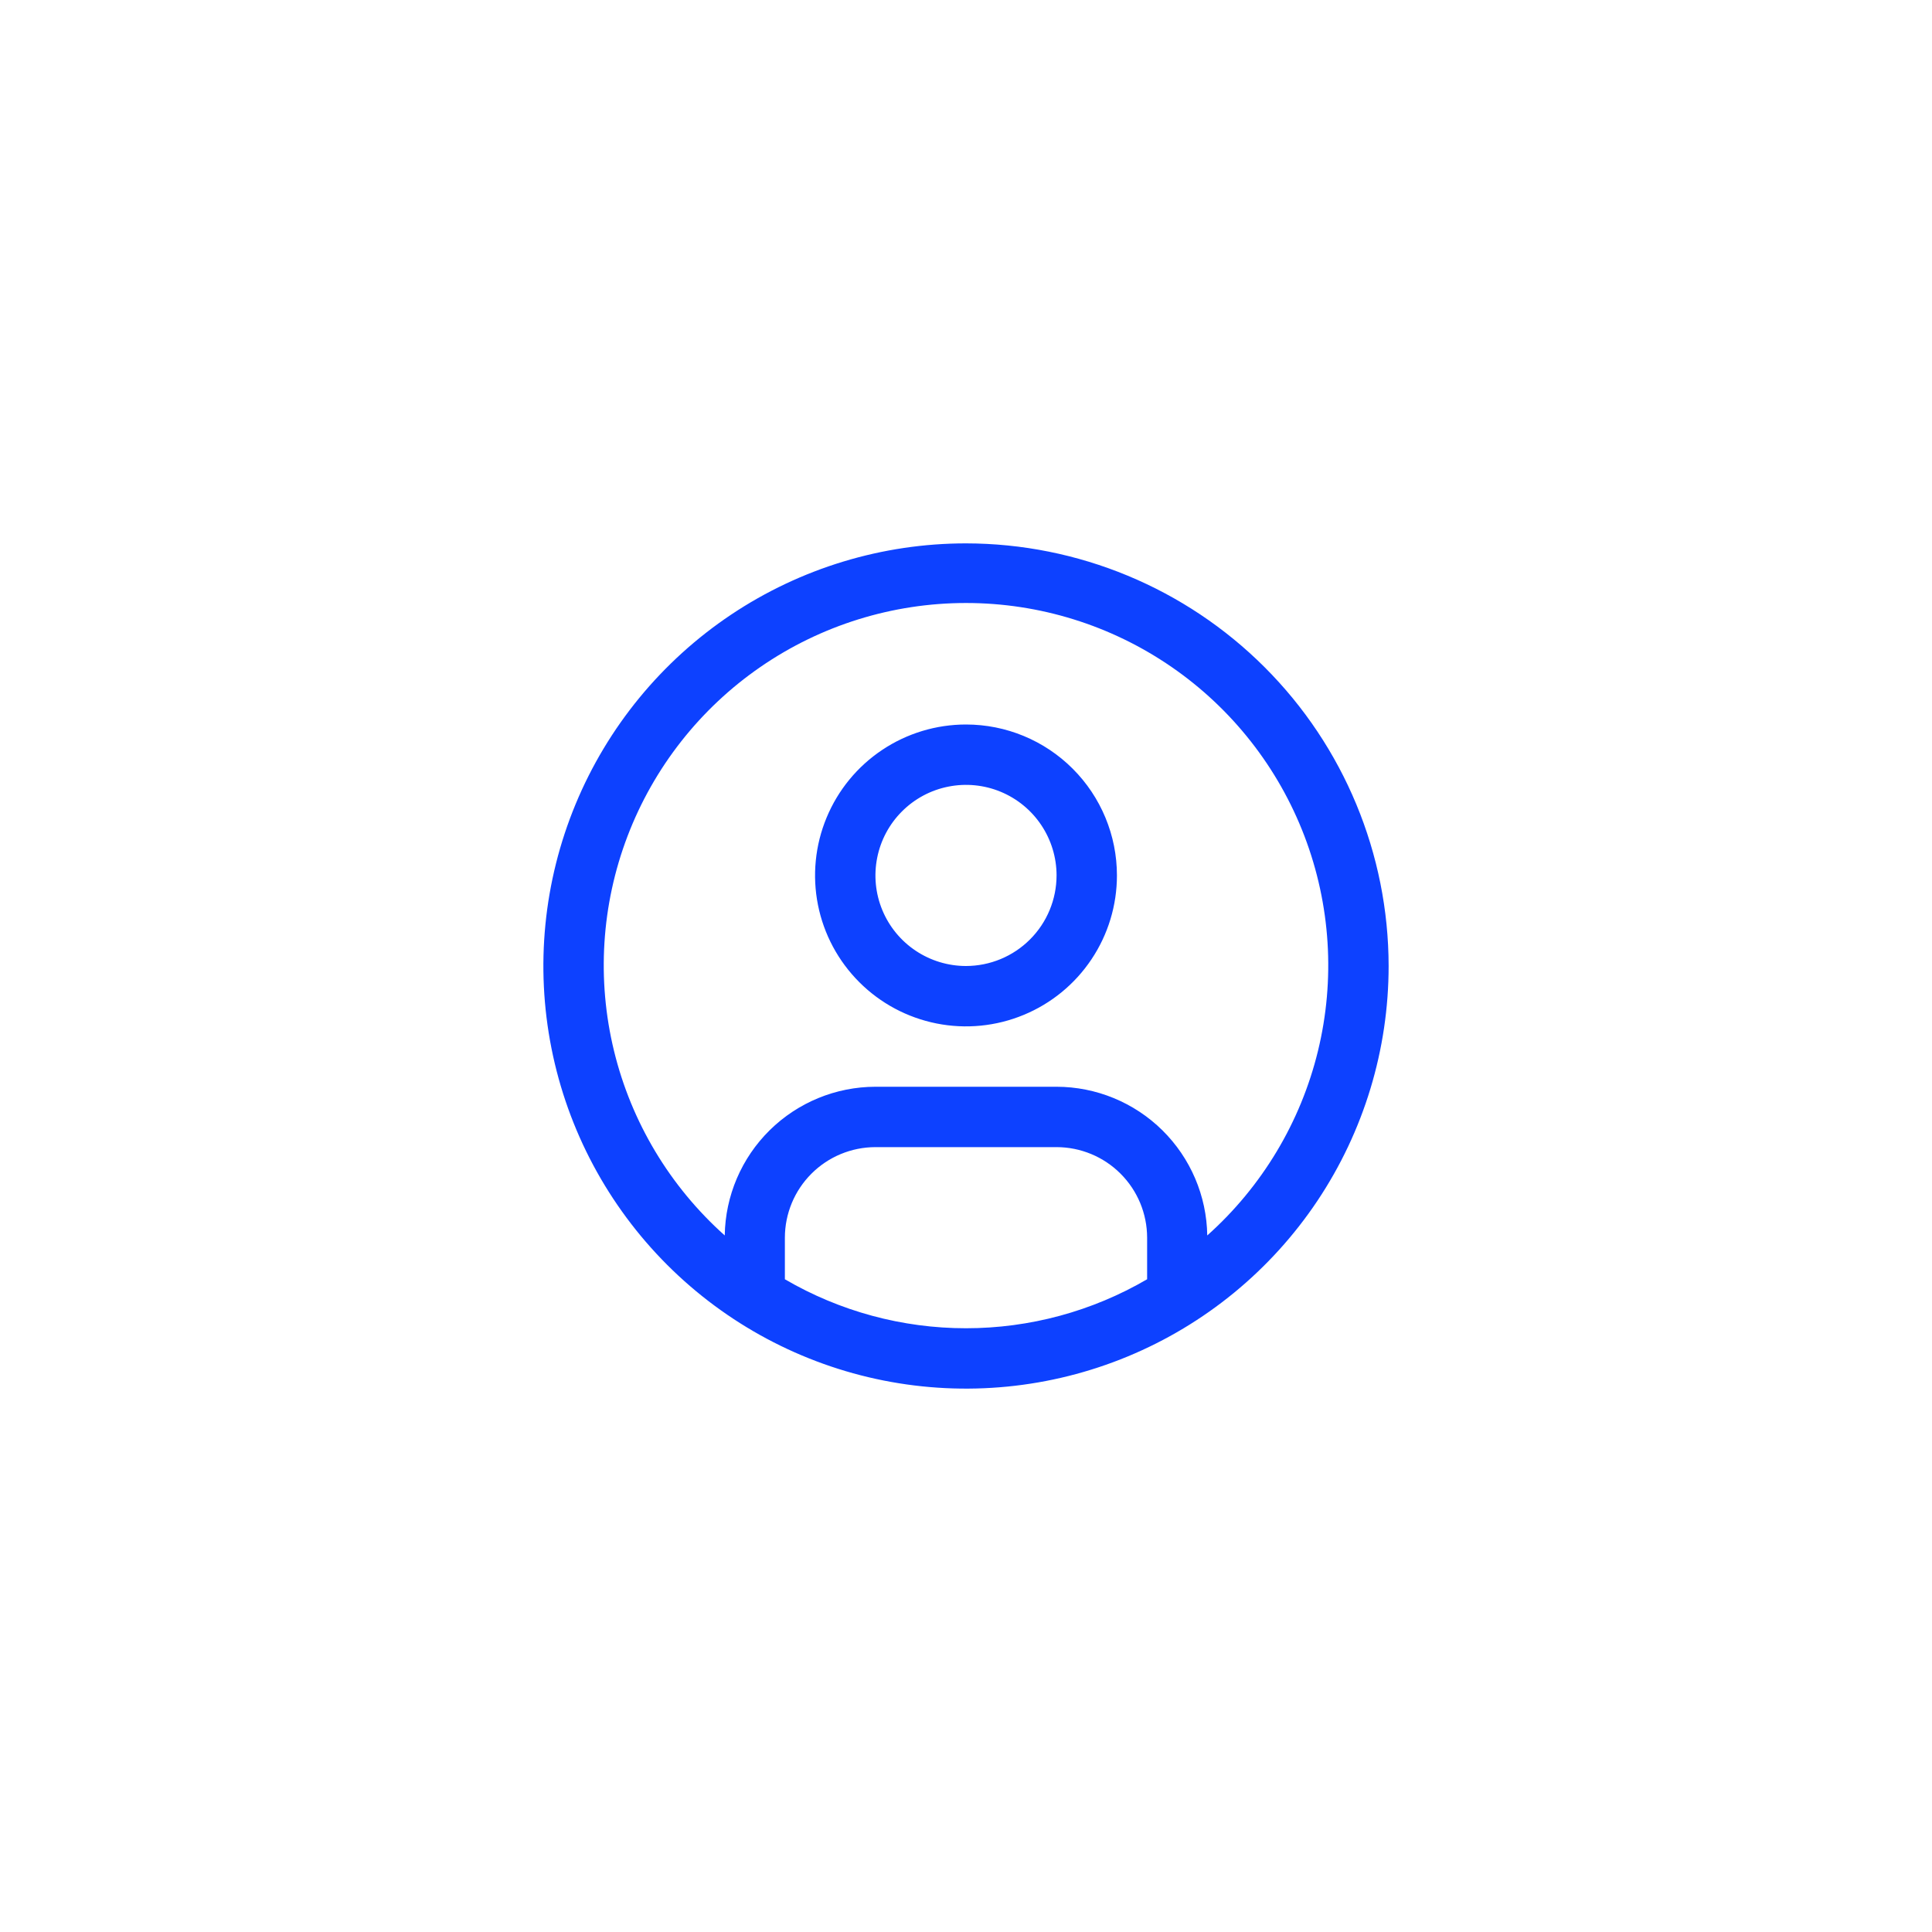 <svg width="64" height="64" viewBox="0 0 64 64" fill="none" xmlns="http://www.w3.org/2000/svg">
<g filter="url(#filter0_b)">
<rect width="64" height="64" rx="32" fill="white"/>
</g>
<path fill-rule="evenodd" clip-rule="evenodd" d="M24.222 20.359C26.524 18.821 29.231 18 32 18C35.712 18.004 39.27 19.48 41.895 22.105C44.52 24.73 45.996 28.288 46 32C46 34.769 45.179 37.476 43.641 39.778C42.102 42.08 39.916 43.875 37.358 44.934C34.799 45.994 31.985 46.271 29.269 45.731C26.553 45.191 24.058 43.857 22.101 41.9C20.143 39.942 18.809 37.447 18.269 34.731C17.729 32.016 18.006 29.201 19.066 26.642C20.125 24.084 21.92 21.898 24.222 20.359ZM26 41V42.377C27.821 43.44 29.892 44 32 44C34.108 44 36.179 43.44 38 42.377V41C37.999 40.205 37.683 39.442 37.12 38.88C36.558 38.317 35.795 38.001 35 38H29C28.205 38.001 27.442 38.317 26.88 38.88C26.317 39.442 26.001 40.205 26 41ZM38.504 37.441C39.438 38.363 39.973 39.614 39.992 40.926C41.806 39.306 43.085 37.175 43.66 34.812C44.235 32.45 44.078 29.969 43.212 27.698C42.345 25.426 40.809 23.471 38.807 22.092C36.805 20.713 34.431 19.975 32 19.975C29.569 19.975 27.195 20.713 25.193 22.092C23.191 23.471 21.655 25.426 20.788 27.698C19.922 29.969 19.765 32.45 20.34 34.812C20.915 37.175 22.194 39.306 24.008 40.926C24.027 39.614 24.562 38.363 25.496 37.441C26.43 36.52 27.688 36.002 29 36H35C36.312 36.002 37.57 36.52 38.504 37.441ZM29.222 24.843C30.044 24.293 31.011 24 32 24C33.326 24 34.598 24.527 35.535 25.465C36.473 26.402 37 27.674 37 29C37 29.989 36.707 30.956 36.157 31.778C35.608 32.6 34.827 33.241 33.913 33.619C33 33.998 31.994 34.097 31.025 33.904C30.055 33.711 29.164 33.235 28.465 32.535C27.765 31.836 27.289 30.945 27.096 29.976C26.903 29.006 27.002 28 27.381 27.087C27.759 26.173 28.4 25.392 29.222 24.843ZM30.333 31.494C30.827 31.824 31.407 32 32 32C32.795 31.999 33.558 31.683 34.12 31.12C34.683 30.558 34.999 29.795 35 29C35 28.407 34.824 27.827 34.494 27.333C34.165 26.84 33.696 26.455 33.148 26.228C32.6 26.001 31.997 25.942 31.415 26.058C30.833 26.173 30.298 26.459 29.879 26.879C29.459 27.298 29.173 27.833 29.058 28.415C28.942 28.997 29.001 29.6 29.228 30.148C29.455 30.696 29.84 31.165 30.333 31.494Z" fill="#0D41FF"/>
<defs>
<filter id="filter0_b" x="-24" y="-24" width="112" height="112" filterUnits="userSpaceOnUse" color-interpolation-filters="sRGB">
<feFlood flood-opacity="0" result="BackgroundImageFix"/>
<feGaussianBlur in="BackgroundImage" stdDeviation="12"/>
<feComposite in2="SourceAlpha" operator="in" result="effect1_backgroundBlur"/>
<feBlend mode="normal" in="SourceGraphic" in2="effect1_backgroundBlur" result="shape"/>
</filter>
</defs>
</svg>
